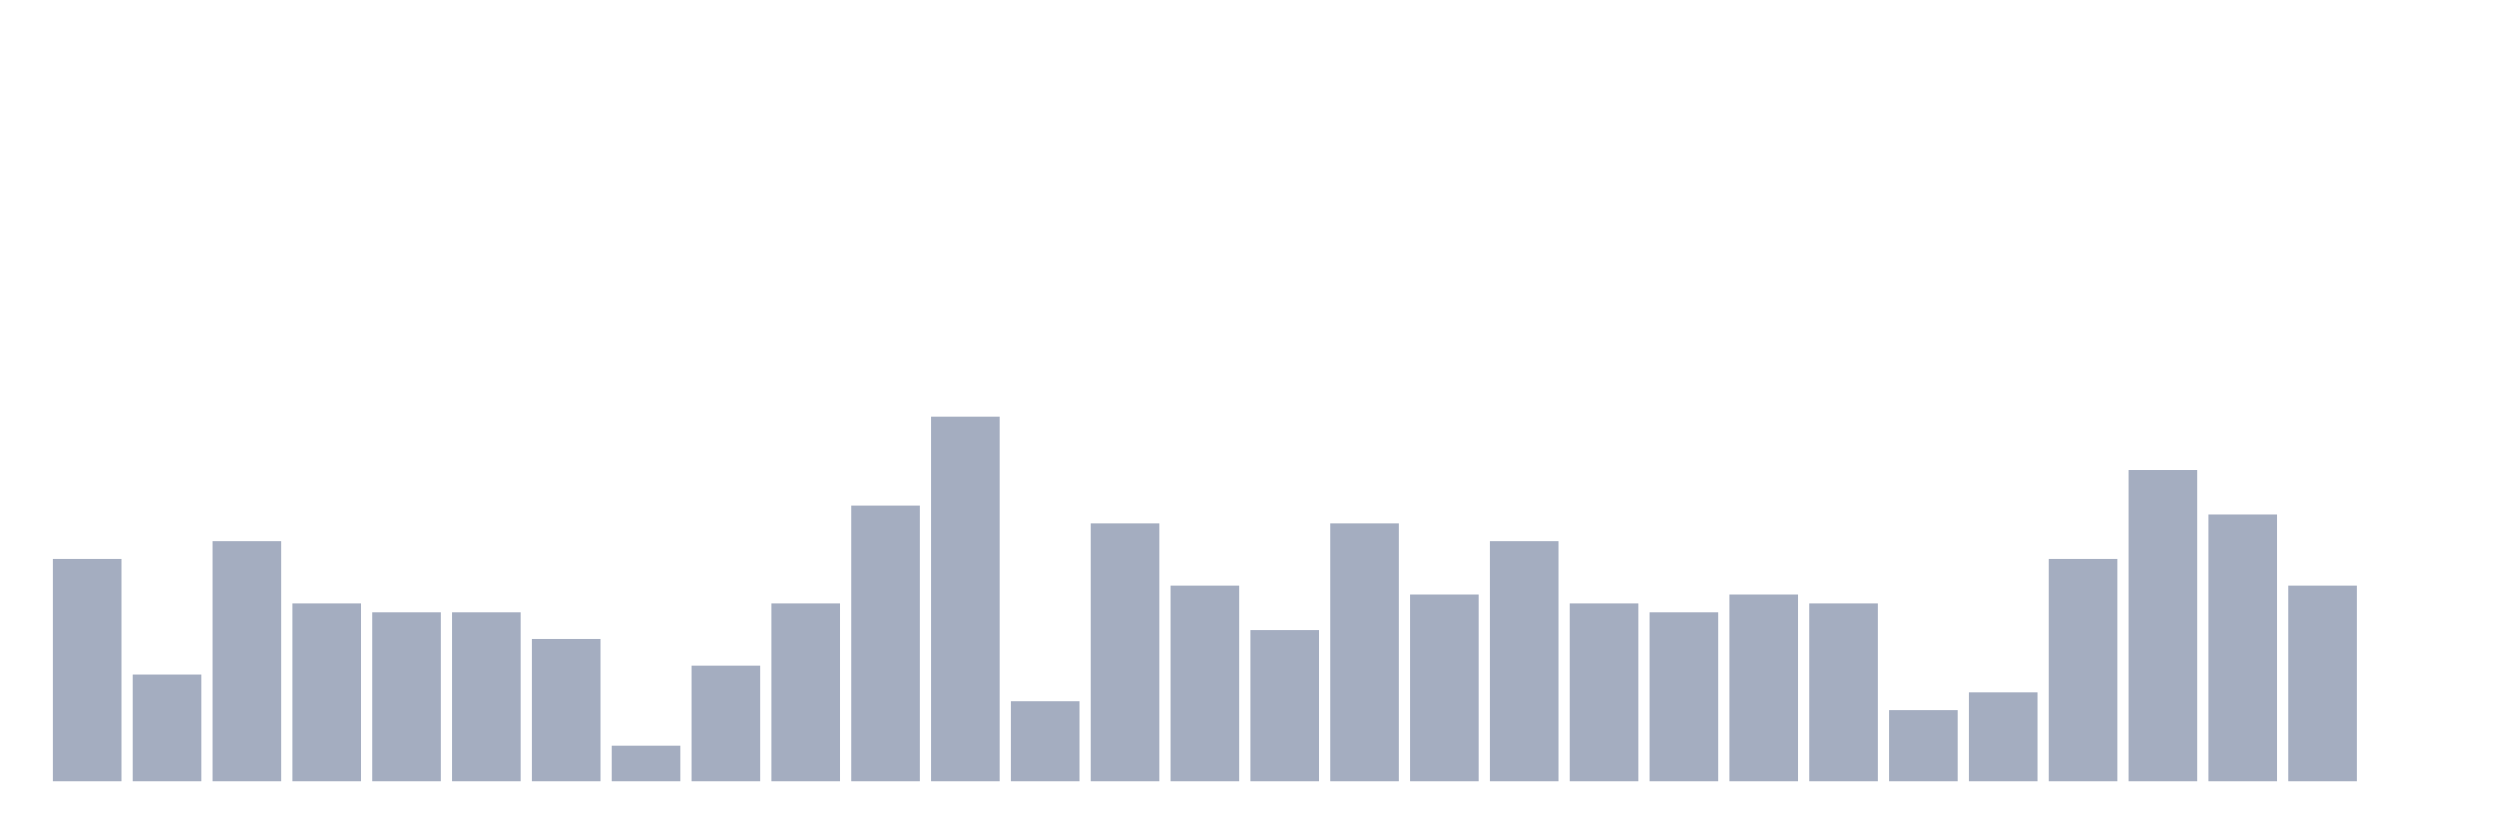 <svg xmlns="http://www.w3.org/2000/svg" viewBox="0 0 480 160"><g transform="translate(10,10)"><rect class="bar" x="0.153" width="13.175" y="97.317" height="42.683" fill="rgb(164,173,192)"></rect><rect class="bar" x="15.482" width="13.175" y="119.512" height="20.488" fill="rgb(164,173,192)"></rect><rect class="bar" x="30.81" width="13.175" y="93.902" height="46.098" fill="rgb(164,173,192)"></rect><rect class="bar" x="46.138" width="13.175" y="105.854" height="34.146" fill="rgb(164,173,192)"></rect><rect class="bar" x="61.466" width="13.175" y="107.561" height="32.439" fill="rgb(164,173,192)"></rect><rect class="bar" x="76.794" width="13.175" y="107.561" height="32.439" fill="rgb(164,173,192)"></rect><rect class="bar" x="92.123" width="13.175" y="112.683" height="27.317" fill="rgb(164,173,192)"></rect><rect class="bar" x="107.451" width="13.175" y="133.171" height="6.829" fill="rgb(164,173,192)"></rect><rect class="bar" x="122.779" width="13.175" y="117.805" height="22.195" fill="rgb(164,173,192)"></rect><rect class="bar" x="138.107" width="13.175" y="105.854" height="34.146" fill="rgb(164,173,192)"></rect><rect class="bar" x="153.436" width="13.175" y="87.073" height="52.927" fill="rgb(164,173,192)"></rect><rect class="bar" x="168.764" width="13.175" y="70" height="70" fill="rgb(164,173,192)"></rect><rect class="bar" x="184.092" width="13.175" y="124.634" height="15.366" fill="rgb(164,173,192)"></rect><rect class="bar" x="199.42" width="13.175" y="90.488" height="49.512" fill="rgb(164,173,192)"></rect><rect class="bar" x="214.748" width="13.175" y="102.439" height="37.561" fill="rgb(164,173,192)"></rect><rect class="bar" x="230.077" width="13.175" y="110.976" height="29.024" fill="rgb(164,173,192)"></rect><rect class="bar" x="245.405" width="13.175" y="90.488" height="49.512" fill="rgb(164,173,192)"></rect><rect class="bar" x="260.733" width="13.175" y="104.146" height="35.854" fill="rgb(164,173,192)"></rect><rect class="bar" x="276.061" width="13.175" y="93.902" height="46.098" fill="rgb(164,173,192)"></rect><rect class="bar" x="291.39" width="13.175" y="105.854" height="34.146" fill="rgb(164,173,192)"></rect><rect class="bar" x="306.718" width="13.175" y="107.561" height="32.439" fill="rgb(164,173,192)"></rect><rect class="bar" x="322.046" width="13.175" y="104.146" height="35.854" fill="rgb(164,173,192)"></rect><rect class="bar" x="337.374" width="13.175" y="105.854" height="34.146" fill="rgb(164,173,192)"></rect><rect class="bar" x="352.702" width="13.175" y="126.341" height="13.659" fill="rgb(164,173,192)"></rect><rect class="bar" x="368.031" width="13.175" y="122.927" height="17.073" fill="rgb(164,173,192)"></rect><rect class="bar" x="383.359" width="13.175" y="97.317" height="42.683" fill="rgb(164,173,192)"></rect><rect class="bar" x="398.687" width="13.175" y="80.244" height="59.756" fill="rgb(164,173,192)"></rect><rect class="bar" x="414.015" width="13.175" y="88.78" height="51.22" fill="rgb(164,173,192)"></rect><rect class="bar" x="429.344" width="13.175" y="102.439" height="37.561" fill="rgb(164,173,192)"></rect><rect class="bar" x="444.672" width="13.175" y="140" height="0" fill="rgb(164,173,192)"></rect></g></svg>